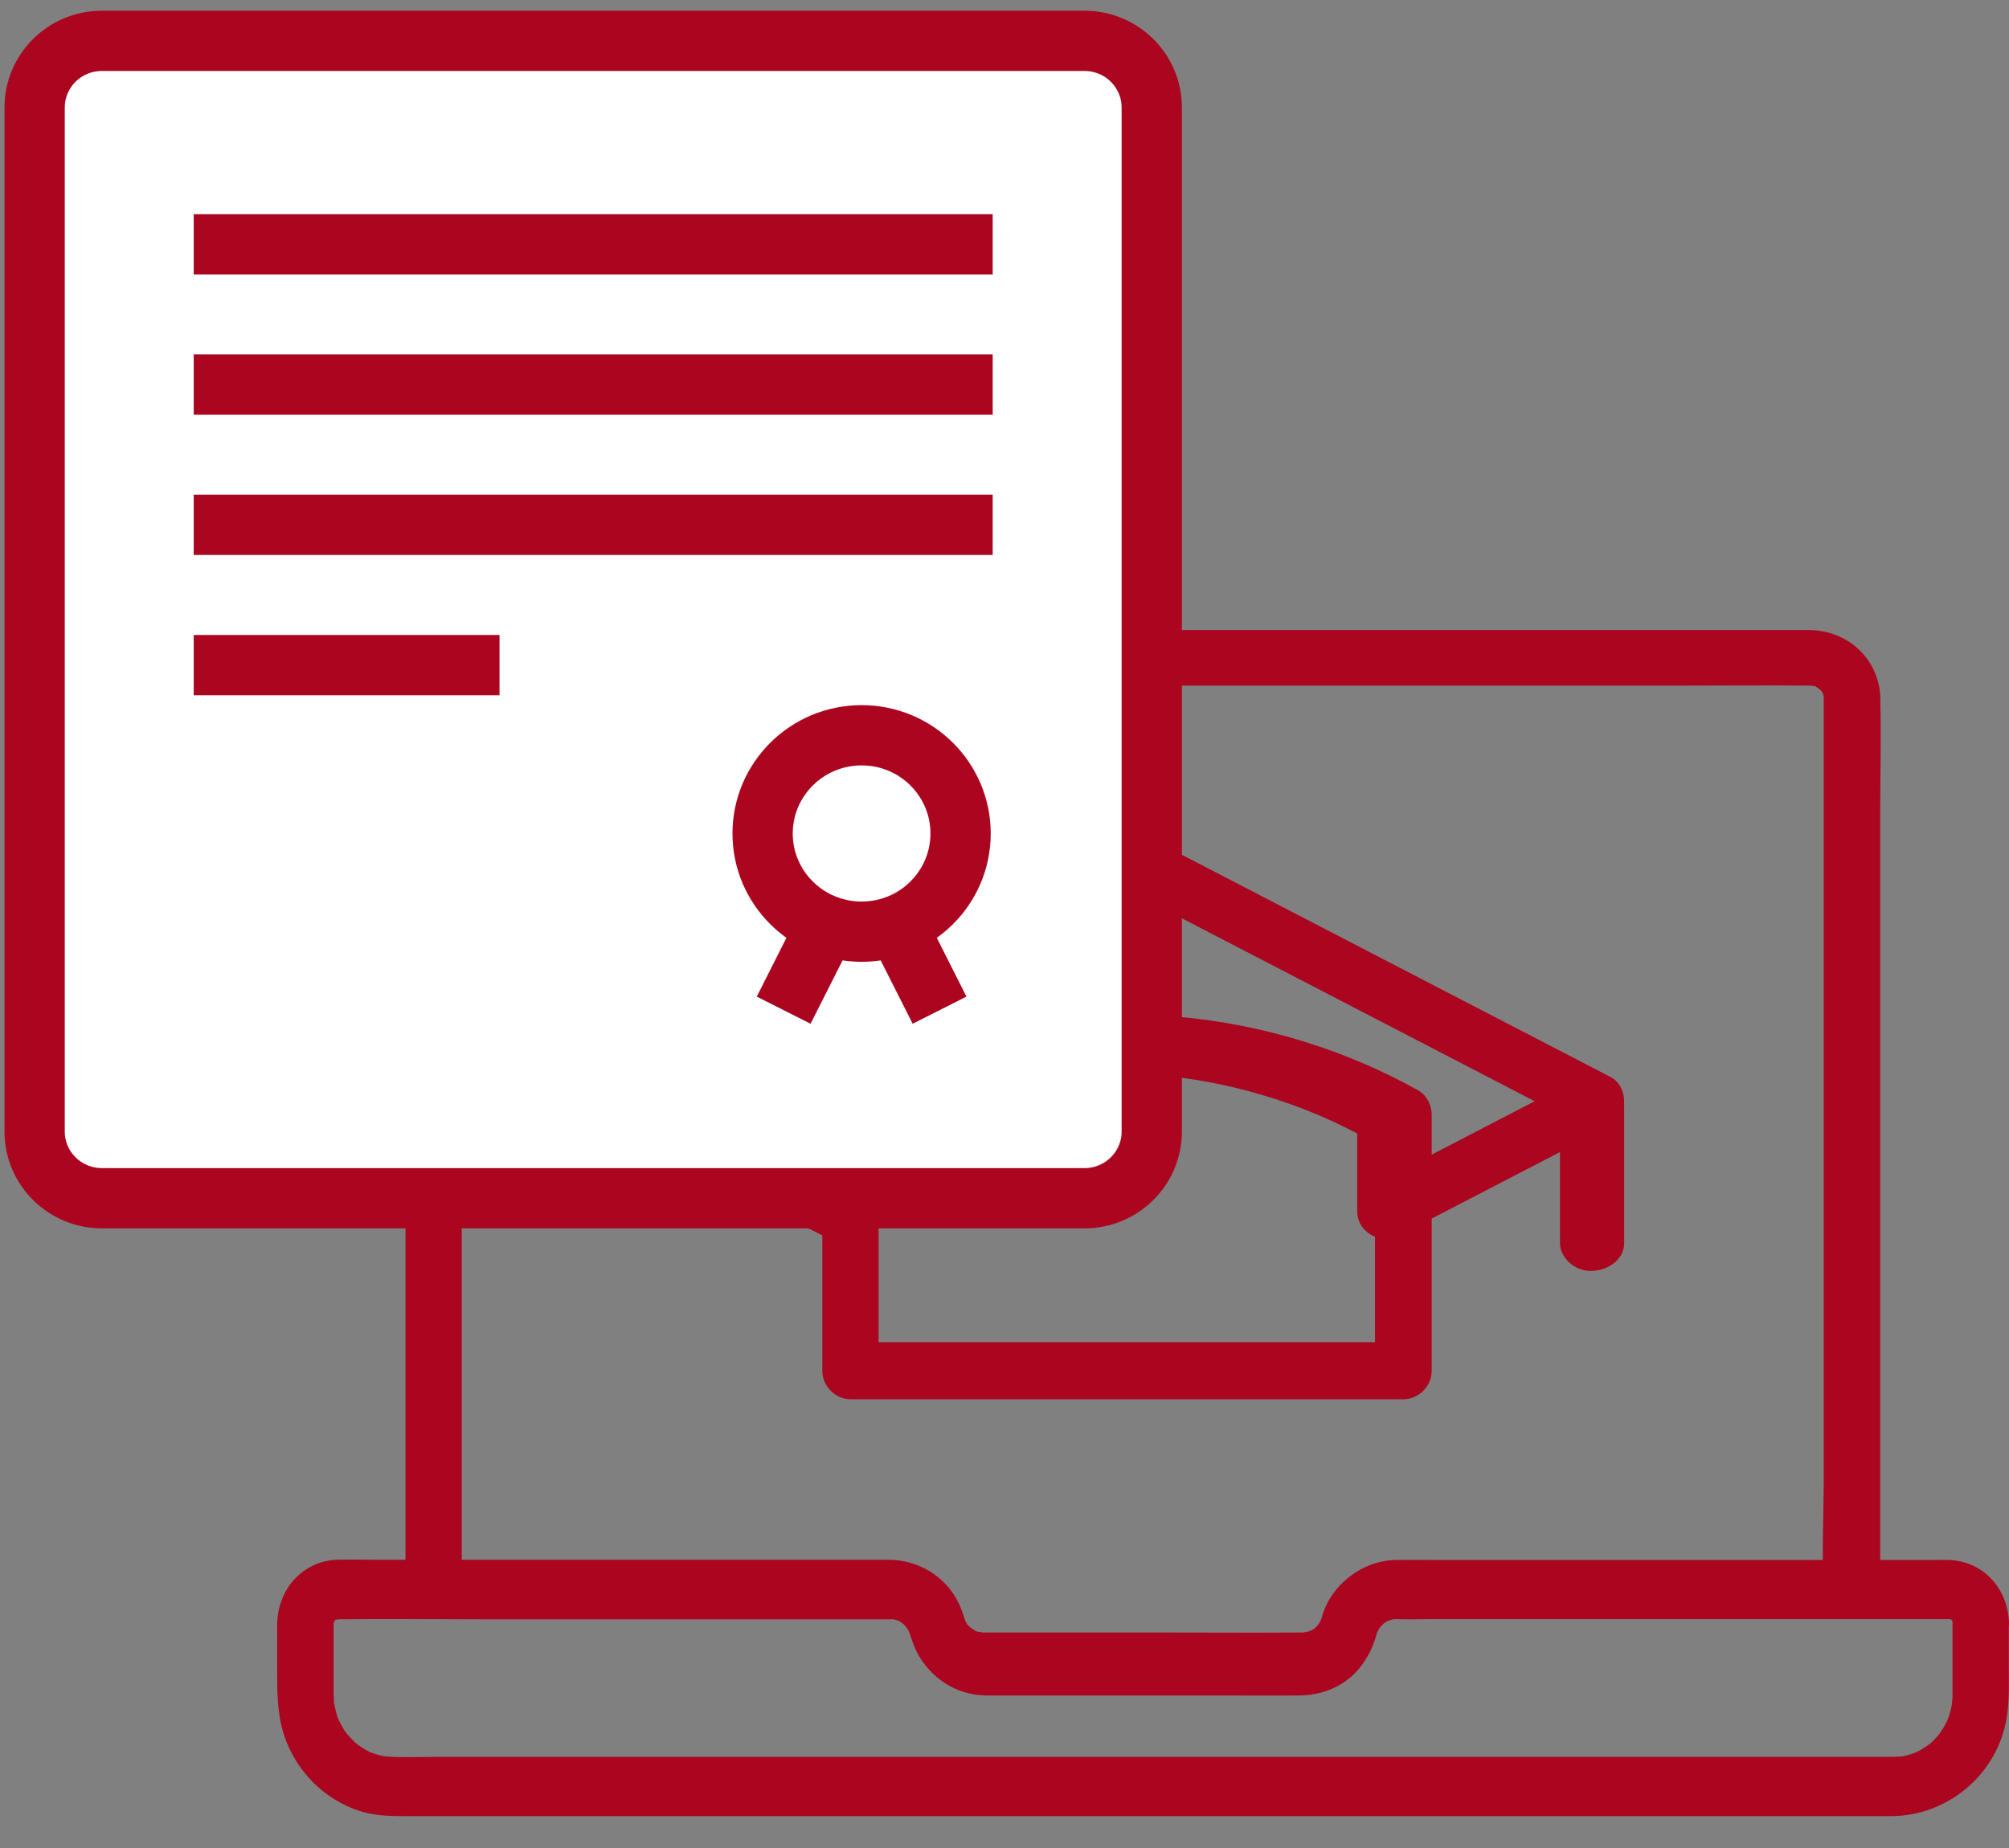 <svg width="50" height="46" viewBox="0 0 50 46" fill="none" xmlns="http://www.w3.org/2000/svg">
<rect x="0" y="0" width="50" height="46" fill="#808080" stroke="none"/>
<g clip-path="url(#clip0)">
<path d="M48.594 40.39C48.594 40.767 48.594 41.15 48.594 41.528C48.594 41.724 48.594 41.915 48.594 42.111C48.594 42.16 48.594 42.209 48.594 42.258C48.594 42.312 48.557 42.543 48.585 42.396C48.566 42.494 48.547 42.587 48.519 42.68C48.505 42.724 48.43 42.901 48.491 42.773C48.454 42.852 48.416 42.925 48.374 42.999C48.355 43.033 48.215 43.225 48.309 43.112C48.252 43.185 48.187 43.254 48.121 43.323C48.093 43.352 48.06 43.382 48.032 43.406C47.953 43.48 48.117 43.347 48.032 43.406C47.967 43.455 47.896 43.499 47.826 43.544C47.789 43.563 47.751 43.583 47.718 43.602C47.625 43.656 47.817 43.568 47.718 43.607C47.629 43.642 47.54 43.671 47.451 43.696C47.409 43.705 47.367 43.715 47.33 43.72C47.358 43.715 47.465 43.71 47.325 43.72C47.259 43.725 47.194 43.73 47.128 43.73H47.123C47.109 43.73 47.095 43.73 47.081 43.73C46.519 43.73 45.952 43.73 45.39 43.73C44.177 43.73 42.959 43.73 41.746 43.73C40.055 43.73 38.368 43.73 36.677 43.73C34.733 43.73 32.789 43.73 30.84 43.73C28.812 43.73 26.784 43.73 24.756 43.73C22.844 43.73 20.938 43.73 19.026 43.73C17.434 43.73 15.841 43.73 14.248 43.73C13.157 43.73 12.061 43.73 10.969 43.73C10.515 43.73 10.047 43.754 9.592 43.72C9.452 43.71 9.559 43.715 9.588 43.72C9.545 43.71 9.503 43.705 9.466 43.696C9.386 43.676 9.306 43.647 9.227 43.622C9.199 43.612 9.11 43.563 9.222 43.622C9.185 43.602 9.147 43.583 9.114 43.563C9.035 43.519 8.955 43.465 8.88 43.411C8.815 43.362 8.894 43.421 8.904 43.431C8.871 43.401 8.843 43.377 8.81 43.347C8.749 43.288 8.697 43.225 8.641 43.166C8.552 43.068 8.618 43.141 8.637 43.166C8.613 43.132 8.59 43.097 8.566 43.063C8.515 42.979 8.473 42.896 8.43 42.813C8.379 42.715 8.463 42.916 8.426 42.813C8.412 42.773 8.398 42.729 8.384 42.69C8.36 42.607 8.341 42.523 8.323 42.435C8.299 42.322 8.332 42.548 8.318 42.435C8.313 42.391 8.309 42.347 8.309 42.303C8.309 42.263 8.309 42.224 8.304 42.185C8.304 42.028 8.304 41.876 8.304 41.719C8.304 41.287 8.304 40.856 8.304 40.424C8.304 40.414 8.304 40.404 8.304 40.399C8.304 40.355 8.332 40.277 8.304 40.395C8.309 40.375 8.313 40.287 8.309 40.36C8.304 40.444 8.365 40.296 8.309 40.355C8.248 40.419 8.337 40.326 8.351 40.311C8.36 40.306 8.365 40.296 8.374 40.291C8.318 40.336 8.313 40.346 8.356 40.316C8.398 40.291 8.388 40.291 8.327 40.326C8.346 40.321 8.37 40.316 8.388 40.306C8.271 40.341 8.388 40.311 8.435 40.306C9.583 40.291 10.73 40.306 11.878 40.306C13.846 40.306 15.808 40.306 17.776 40.306C19.153 40.306 20.53 40.306 21.903 40.306C21.987 40.306 22.071 40.311 22.156 40.306C22.179 40.306 22.203 40.306 22.226 40.306C22.109 40.306 22.198 40.296 22.231 40.306C22.273 40.316 22.315 40.331 22.352 40.341C22.385 40.35 22.46 40.404 22.362 40.346C22.399 40.365 22.437 40.39 22.47 40.414C22.498 40.434 22.559 40.502 22.479 40.419C22.488 40.429 22.605 40.556 22.554 40.488C22.502 40.424 22.666 40.684 22.629 40.61C22.591 40.532 22.657 40.699 22.662 40.713C22.732 40.949 22.821 41.169 22.966 41.366C23.355 41.905 23.922 42.2 24.568 42.204C24.765 42.204 24.957 42.204 25.154 42.204C26.967 42.204 28.779 42.204 30.592 42.204C31.173 42.204 31.749 42.209 32.33 42.204C32.878 42.2 33.422 41.998 33.796 41.567C33.97 41.366 34.092 41.155 34.185 40.91C34.209 40.846 34.232 40.782 34.251 40.713C34.265 40.669 34.274 40.625 34.293 40.581C34.255 40.679 34.298 40.591 34.321 40.547C34.33 40.527 34.41 40.424 34.358 40.488C34.307 40.551 34.396 40.453 34.41 40.439C34.462 40.38 34.401 40.439 34.387 40.449C34.419 40.419 34.457 40.404 34.494 40.375C34.579 40.306 34.541 40.346 34.499 40.365C34.536 40.35 34.579 40.336 34.621 40.321C34.663 40.311 34.705 40.296 34.747 40.291C34.616 40.311 34.733 40.301 34.757 40.301C35.033 40.316 35.314 40.301 35.59 40.301C36.288 40.301 36.982 40.301 37.68 40.301C39.633 40.301 41.582 40.301 43.535 40.301C45.039 40.301 46.543 40.301 48.046 40.301C48.182 40.301 48.318 40.301 48.449 40.301C48.472 40.301 48.491 40.301 48.515 40.301C48.557 40.301 48.632 40.331 48.519 40.301C48.627 40.331 48.529 40.291 48.524 40.296C48.529 40.287 48.655 40.395 48.533 40.287C48.552 40.306 48.585 40.331 48.599 40.355C48.604 40.365 48.613 40.37 48.618 40.38C48.576 40.321 48.566 40.316 48.594 40.36C48.599 40.37 48.604 40.38 48.608 40.39C48.585 40.321 48.58 40.311 48.594 40.365C48.622 40.473 48.585 40.179 48.594 40.39C48.608 40.772 48.908 41.145 49.297 41.125C49.667 41.106 50.014 40.802 50 40.39C49.967 39.512 49.334 38.854 48.496 38.83C48.393 38.825 48.285 38.83 48.182 38.83C47.611 38.83 47.044 38.83 46.472 38.83C44.561 38.83 42.65 38.83 40.743 38.83C39.043 38.83 37.343 38.83 35.642 38.83C35.347 38.83 35.047 38.825 34.752 38.83C33.862 38.849 33.164 39.443 32.897 40.321C32.883 40.365 32.874 40.409 32.855 40.453C32.874 40.409 32.906 40.365 32.841 40.458C32.817 40.493 32.799 40.537 32.77 40.571C32.789 40.542 32.846 40.478 32.756 40.571C32.738 40.591 32.658 40.664 32.756 40.586C32.724 40.615 32.686 40.635 32.649 40.659C32.63 40.674 32.527 40.723 32.644 40.669C32.597 40.689 32.541 40.703 32.494 40.718C32.471 40.723 32.344 40.738 32.428 40.733C32.578 40.723 32.241 40.723 32.391 40.728C32.386 40.728 32.386 40.728 32.382 40.728C32.363 40.728 32.344 40.728 32.33 40.728C30.738 40.738 29.145 40.728 27.552 40.728C26.723 40.728 25.898 40.728 25.069 40.728C24.891 40.728 24.713 40.723 24.535 40.728C24.517 40.728 24.498 40.728 24.484 40.728C24.399 40.728 24.493 40.738 24.507 40.738C24.465 40.733 24.423 40.723 24.381 40.708C24.343 40.699 24.297 40.684 24.259 40.664C24.395 40.723 24.217 40.625 24.203 40.615C24.175 40.596 24.114 40.527 24.193 40.61C24.165 40.581 24.133 40.547 24.104 40.517C24.193 40.61 24.053 40.429 24.034 40.395C24.09 40.502 24.025 40.36 24.011 40.316C23.969 40.179 23.922 40.046 23.861 39.914C23.542 39.232 22.849 38.835 22.142 38.825C22.034 38.825 21.926 38.825 21.818 38.825C21.252 38.825 20.685 38.825 20.118 38.825C18.202 38.825 16.282 38.825 14.366 38.825C12.67 38.825 10.974 38.825 9.274 38.825C8.983 38.825 8.688 38.815 8.393 38.825C7.545 38.854 6.913 39.541 6.899 40.429C6.894 40.875 6.899 41.327 6.899 41.773C6.899 42.327 6.927 42.857 7.138 43.377C7.465 44.181 8.112 44.789 8.904 45.064C9.26 45.187 9.63 45.206 10 45.206C10.745 45.206 11.489 45.206 12.229 45.206C13.607 45.206 14.989 45.206 16.366 45.206C18.165 45.206 19.968 45.206 21.767 45.206C23.791 45.206 25.814 45.206 27.838 45.206C29.89 45.206 31.941 45.206 33.993 45.206C35.853 45.206 37.712 45.206 39.572 45.206C41.043 45.206 42.519 45.206 43.99 45.206C44.875 45.206 45.756 45.206 46.641 45.206C46.795 45.206 46.95 45.206 47.105 45.206C48.426 45.191 49.648 44.235 49.925 42.857C50.014 42.41 49.995 41.959 49.995 41.508C49.995 41.135 49.995 40.762 49.995 40.39C49.995 40.007 49.672 39.634 49.292 39.654C48.917 39.673 48.594 39.978 48.594 40.39Z" fill="#AB0520"/>
<path d="M45.389 17.378C45.389 18.113 45.389 18.853 45.389 19.588C45.389 21.357 45.389 23.126 45.389 24.89C45.389 27.022 45.389 29.149 45.389 31.281C45.389 33.123 45.389 34.966 45.389 36.808C45.389 37.704 45.338 38.614 45.389 39.51C45.389 39.524 45.389 39.538 45.389 39.547C45.624 39.317 45.859 39.087 46.094 38.858C45.333 38.858 44.567 38.858 43.806 38.858C42.246 38.858 40.681 38.858 39.12 38.858C37.852 38.858 36.583 38.858 35.314 38.858C34.999 38.858 34.684 38.844 34.374 38.899C33.669 39.023 33.077 39.588 32.898 40.254C32.851 40.429 32.715 40.571 32.574 40.608C32.541 40.617 32.377 40.64 32.471 40.636C32.456 40.636 32.419 40.64 32.391 40.636C32.381 40.636 32.372 40.636 32.362 40.636C31.258 40.645 30.154 40.636 29.049 40.636C27.668 40.636 26.286 40.636 24.904 40.636C24.777 40.636 24.646 40.636 24.519 40.636C24.51 40.636 24.505 40.636 24.495 40.636C24.472 40.636 24.449 40.636 24.425 40.636C24.547 40.636 24.378 40.626 24.326 40.613C24.298 40.603 24.265 40.594 24.237 40.58C24.251 40.585 24.326 40.626 24.261 40.585C24.232 40.567 24.105 40.479 24.148 40.516C24.218 40.576 24.016 40.364 24.11 40.489C24.091 40.466 24.073 40.438 24.058 40.41C24.054 40.401 23.988 40.291 24.021 40.351C24.054 40.415 24.012 40.323 24.007 40.314C23.997 40.282 23.988 40.25 23.979 40.218C23.941 40.103 23.894 39.992 23.842 39.882C23.758 39.717 23.64 39.556 23.504 39.423C23.241 39.156 22.874 38.954 22.498 38.894C22.329 38.867 22.165 38.858 21.995 38.858C20.962 38.858 19.932 38.858 18.898 38.858C17.305 38.858 15.717 38.858 14.124 38.858C13.066 38.858 12.009 38.858 10.947 38.858C10.895 38.858 10.839 38.858 10.787 38.858C11.022 39.087 11.257 39.317 11.492 39.547C11.492 38.421 11.492 37.295 11.492 36.17C11.492 33.679 11.492 31.185 11.492 28.694C11.492 26.172 11.492 23.65 11.492 21.123C11.492 19.882 11.53 18.637 11.492 17.396C11.492 17.392 11.492 17.387 11.492 17.383C11.492 17.351 11.511 17.249 11.483 17.378C11.487 17.36 11.548 17.167 11.487 17.309C11.511 17.254 11.544 17.203 11.577 17.153C11.506 17.249 11.595 17.148 11.628 17.116C11.52 17.213 11.661 17.102 11.685 17.089C11.84 16.997 11.614 17.102 11.718 17.079C11.76 17.07 11.887 17.061 11.751 17.066C11.126 17.089 11.797 17.061 11.816 17.066C11.821 17.066 11.826 17.066 11.83 17.066C11.92 17.07 12.009 17.066 12.103 17.066C12.587 17.066 13.071 17.066 13.555 17.066C15.458 17.066 17.362 17.066 19.265 17.066C21.892 17.066 24.519 17.066 27.146 17.066C29.877 17.066 32.612 17.066 35.342 17.066C37.537 17.066 39.736 17.066 41.931 17.066C42.955 17.066 43.984 17.056 45.014 17.066C45.028 17.066 45.047 17.066 45.061 17.066C45.079 17.066 45.751 17.093 45.126 17.066C44.99 17.061 45.117 17.07 45.159 17.079C45.263 17.102 45.037 16.997 45.192 17.089C45.216 17.102 45.357 17.217 45.249 17.116C45.249 17.116 45.38 17.254 45.319 17.176C45.258 17.098 45.366 17.259 45.366 17.254C45.375 17.272 45.385 17.291 45.394 17.309C45.361 17.24 45.361 17.24 45.385 17.318C45.389 17.337 45.394 17.36 45.399 17.378C45.385 17.291 45.385 17.295 45.389 17.378C45.399 17.736 45.704 18.086 46.094 18.067C46.466 18.049 46.813 17.764 46.799 17.378C46.771 16.427 46.019 15.701 45.047 15.683C44.953 15.683 44.858 15.683 44.764 15.683C44.271 15.683 43.773 15.683 43.279 15.683C41.339 15.683 39.398 15.683 37.457 15.683C34.773 15.683 32.09 15.683 29.407 15.683C26.662 15.683 23.918 15.683 21.173 15.683C18.997 15.683 16.817 15.683 14.641 15.683C13.706 15.683 12.77 15.66 11.835 15.683C10.867 15.706 10.115 16.436 10.092 17.383C10.087 17.479 10.092 17.571 10.092 17.668C10.092 18.283 10.092 18.903 10.092 19.519C10.092 21.844 10.092 24.173 10.092 26.498C10.092 29.163 10.092 31.828 10.092 34.493C10.092 36.096 10.092 37.704 10.092 39.308C10.092 39.386 10.092 39.464 10.092 39.542C10.092 39.914 10.416 40.231 10.796 40.231C11.558 40.231 12.324 40.231 13.085 40.231C14.645 40.231 16.21 40.231 17.771 40.231C19.039 40.231 20.308 40.231 21.577 40.231C21.723 40.231 21.869 40.231 22.014 40.231C22.047 40.231 22.08 40.231 22.113 40.231C22.118 40.231 22.127 40.231 22.132 40.231C22.263 40.231 22.207 40.231 22.165 40.227C22.212 40.236 22.259 40.25 22.306 40.259C22.447 40.296 22.583 40.438 22.63 40.613C22.719 40.943 22.916 41.27 23.175 41.499C23.546 41.83 24.021 42.005 24.524 42.009C25.628 42.019 26.733 42.009 27.837 42.009C29.218 42.009 30.6 42.009 31.982 42.009C32.663 42.009 33.335 41.936 33.819 41.389C33.946 41.242 34.054 41.09 34.139 40.916C34.186 40.815 34.224 40.718 34.256 40.613C34.266 40.58 34.275 40.553 34.285 40.521C34.318 40.424 34.238 40.599 34.294 40.511C34.313 40.484 34.402 40.36 34.364 40.401C34.308 40.466 34.52 40.273 34.393 40.364C34.444 40.328 34.501 40.3 34.553 40.268C34.454 40.323 34.604 40.25 34.651 40.24C34.684 40.231 34.712 40.227 34.745 40.222C34.614 40.24 34.731 40.231 34.755 40.231C34.759 40.231 34.769 40.231 34.773 40.231C34.811 40.231 34.844 40.231 34.882 40.231C35.915 40.231 36.944 40.231 37.978 40.231C39.572 40.231 41.16 40.231 42.753 40.231C43.81 40.231 44.868 40.231 45.93 40.231C45.982 40.231 46.038 40.231 46.09 40.231C46.47 40.231 46.795 39.914 46.795 39.542C46.795 38.807 46.795 38.067 46.795 37.332C46.795 35.563 46.795 33.794 46.795 32.03C46.795 29.898 46.795 27.771 46.795 25.639C46.795 23.797 46.795 21.954 46.795 20.112C46.795 19.211 46.823 18.311 46.795 17.41C46.795 17.396 46.795 17.383 46.795 17.373C46.795 17.015 46.47 16.666 46.09 16.684C45.714 16.707 45.389 16.992 45.389 17.378Z" fill="#AB0520"/>
<path d="M34.825 27.174C31.404 25.262 27.313 24.766 23.552 25.866C22.477 26.182 21.439 26.626 20.462 27.174C20.247 27.292 20.117 27.543 20.117 27.788C20.117 28.572 20.117 29.351 20.117 30.135C20.466 29.932 20.815 29.729 21.169 29.521C19.638 28.728 18.102 27.93 16.571 27.136C16.352 27.023 16.138 26.91 15.919 26.801C15.919 27.207 15.919 27.618 15.919 28.024C17.273 27.32 18.628 26.622 19.978 25.918C22.151 24.789 24.325 23.661 26.503 22.532C27.001 22.272 27.499 22.017 27.997 21.758C27.764 21.758 27.527 21.758 27.294 21.758C28.663 22.466 30.031 23.179 31.399 23.887C33.568 25.011 35.732 26.135 37.901 27.259C38.39 27.514 38.883 27.769 39.372 28.024C39.372 27.618 39.372 27.207 39.372 26.801C37.841 27.594 36.305 28.392 34.774 29.186C34.555 29.299 34.341 29.413 34.122 29.521C34.471 29.724 34.82 29.927 35.174 30.135C35.174 29.351 35.174 28.572 35.174 27.788C35.174 27.42 34.853 27.061 34.476 27.08C34.099 27.099 33.778 27.391 33.778 27.788C33.778 28.572 33.778 29.351 33.778 30.135C33.778 30.697 34.364 30.985 34.829 30.749C36.361 29.956 37.897 29.157 39.428 28.364C39.647 28.251 39.861 28.137 40.08 28.029C40.536 27.793 40.536 27.042 40.08 26.806C38.711 26.097 37.347 25.389 35.979 24.681C33.801 23.552 31.618 22.419 29.44 21.29C28.965 21.045 28.495 20.785 28.015 20.549C27.676 20.384 27.42 20.478 27.131 20.629C26.884 20.757 26.638 20.884 26.387 21.016C24.311 22.093 22.24 23.17 20.164 24.246C18.549 25.082 16.934 25.923 15.323 26.759C15.291 26.777 15.254 26.792 15.221 26.811C14.765 27.047 14.765 27.797 15.221 28.034C16.752 28.827 18.288 29.625 19.819 30.418C20.038 30.532 20.252 30.645 20.471 30.754C20.936 30.994 21.523 30.702 21.523 30.14C21.523 29.356 21.523 28.577 21.523 27.793C21.406 27.996 21.29 28.199 21.178 28.407C24.292 26.664 27.974 26.244 31.376 27.245C32.363 27.533 33.238 27.906 34.136 28.407C34.466 28.591 34.899 28.487 35.09 28.152C35.262 27.821 35.155 27.363 34.825 27.174Z" fill="#AB0520"/>
<path d="M34.221 27.743C34.221 29.602 34.221 31.456 34.221 33.315C34.221 33.584 34.221 33.848 34.221 34.117C34.455 33.881 34.69 33.645 34.924 33.409C33.377 33.409 31.824 33.409 30.277 33.409C27.805 33.409 25.339 33.409 22.867 33.409C22.3 33.409 21.732 33.409 21.165 33.409C21.399 33.645 21.634 33.881 21.868 34.117C21.868 32.258 21.868 30.404 21.868 28.545C21.868 28.276 21.868 28.012 21.868 27.743C21.751 27.945 21.634 28.148 21.521 28.356C24.659 26.615 28.368 26.195 31.796 27.195C32.79 27.483 33.672 27.856 34.577 28.356C34.91 28.54 35.346 28.436 35.538 28.101C35.726 27.776 35.618 27.318 35.285 27.134C31.838 25.223 27.716 24.727 23.927 25.827C22.844 26.143 21.798 26.587 20.813 27.134C20.598 27.252 20.466 27.502 20.466 27.747C20.466 29.606 20.466 31.461 20.466 33.32C20.466 33.589 20.466 33.853 20.466 34.122C20.466 34.504 20.79 34.83 21.17 34.83C22.717 34.83 24.269 34.83 25.817 34.83C28.288 34.83 30.755 34.83 33.227 34.83C33.794 34.83 34.361 34.83 34.929 34.83C35.309 34.83 35.632 34.504 35.632 34.122C35.632 32.263 35.632 30.408 35.632 28.549C35.632 28.28 35.632 28.016 35.632 27.747C35.632 27.379 35.309 27.021 34.929 27.04C34.544 27.054 34.221 27.346 34.221 27.743Z" fill="#AB0520"/>
<path d="M38.825 27.539C38.825 28.676 38.825 29.808 38.825 30.945C38.825 31.305 39.192 31.654 39.623 31.636C40.054 31.618 40.422 31.332 40.422 30.945C40.422 29.808 40.422 28.676 40.422 27.539C40.422 27.18 40.054 26.83 39.623 26.848C39.187 26.866 38.825 27.152 38.825 27.539Z" fill="#AB0520"/>
<path fill-rule="evenodd" clip-rule="evenodd" d="M26.992 29.826H2.535C1.611 29.826 0.862 29.082 0.862 28.166V2.677C0.862 1.76 1.611 1.017 2.535 1.017H26.992C27.916 1.017 28.665 1.76 28.665 2.677V28.166C28.665 29.082 27.916 29.826 26.992 29.826Z" fill="white" stroke="#AB0520" stroke-width="1.5"/>
<path d="M4.821 6.081H24.706" stroke="#AB0520" stroke-width="1.5"/>
<path d="M4.821 9.572H24.706" stroke="#AB0520" stroke-width="1.5"/>
<path d="M4.821 13.064H24.706" stroke="#AB0520" stroke-width="1.5"/>
<path d="M4.821 16.556H12.432" stroke="#AB0520" stroke-width="1.5"/>
<path fill-rule="evenodd" clip-rule="evenodd" d="M23.907 20.747C23.907 19.397 22.805 18.302 21.444 18.302C20.083 18.302 18.98 19.397 18.98 20.747C18.98 22.097 20.083 23.191 21.444 23.191C22.805 23.191 23.907 22.097 23.907 20.747Z" stroke="#AB0520" stroke-width="1.5"/>
<path d="M19.504 25.145L20.507 23.158" stroke="#AB0520" stroke-width="1.5"/>
<path d="M23.384 25.145L22.381 23.158" stroke="#AB0520" stroke-width="1.5"/>
</g>
<defs>
<clipPath id="clip0">
<rect width="50" height="45.69" fill="white" transform="translate(0 0.155)"/>
</clipPath>
</defs>
</svg>

